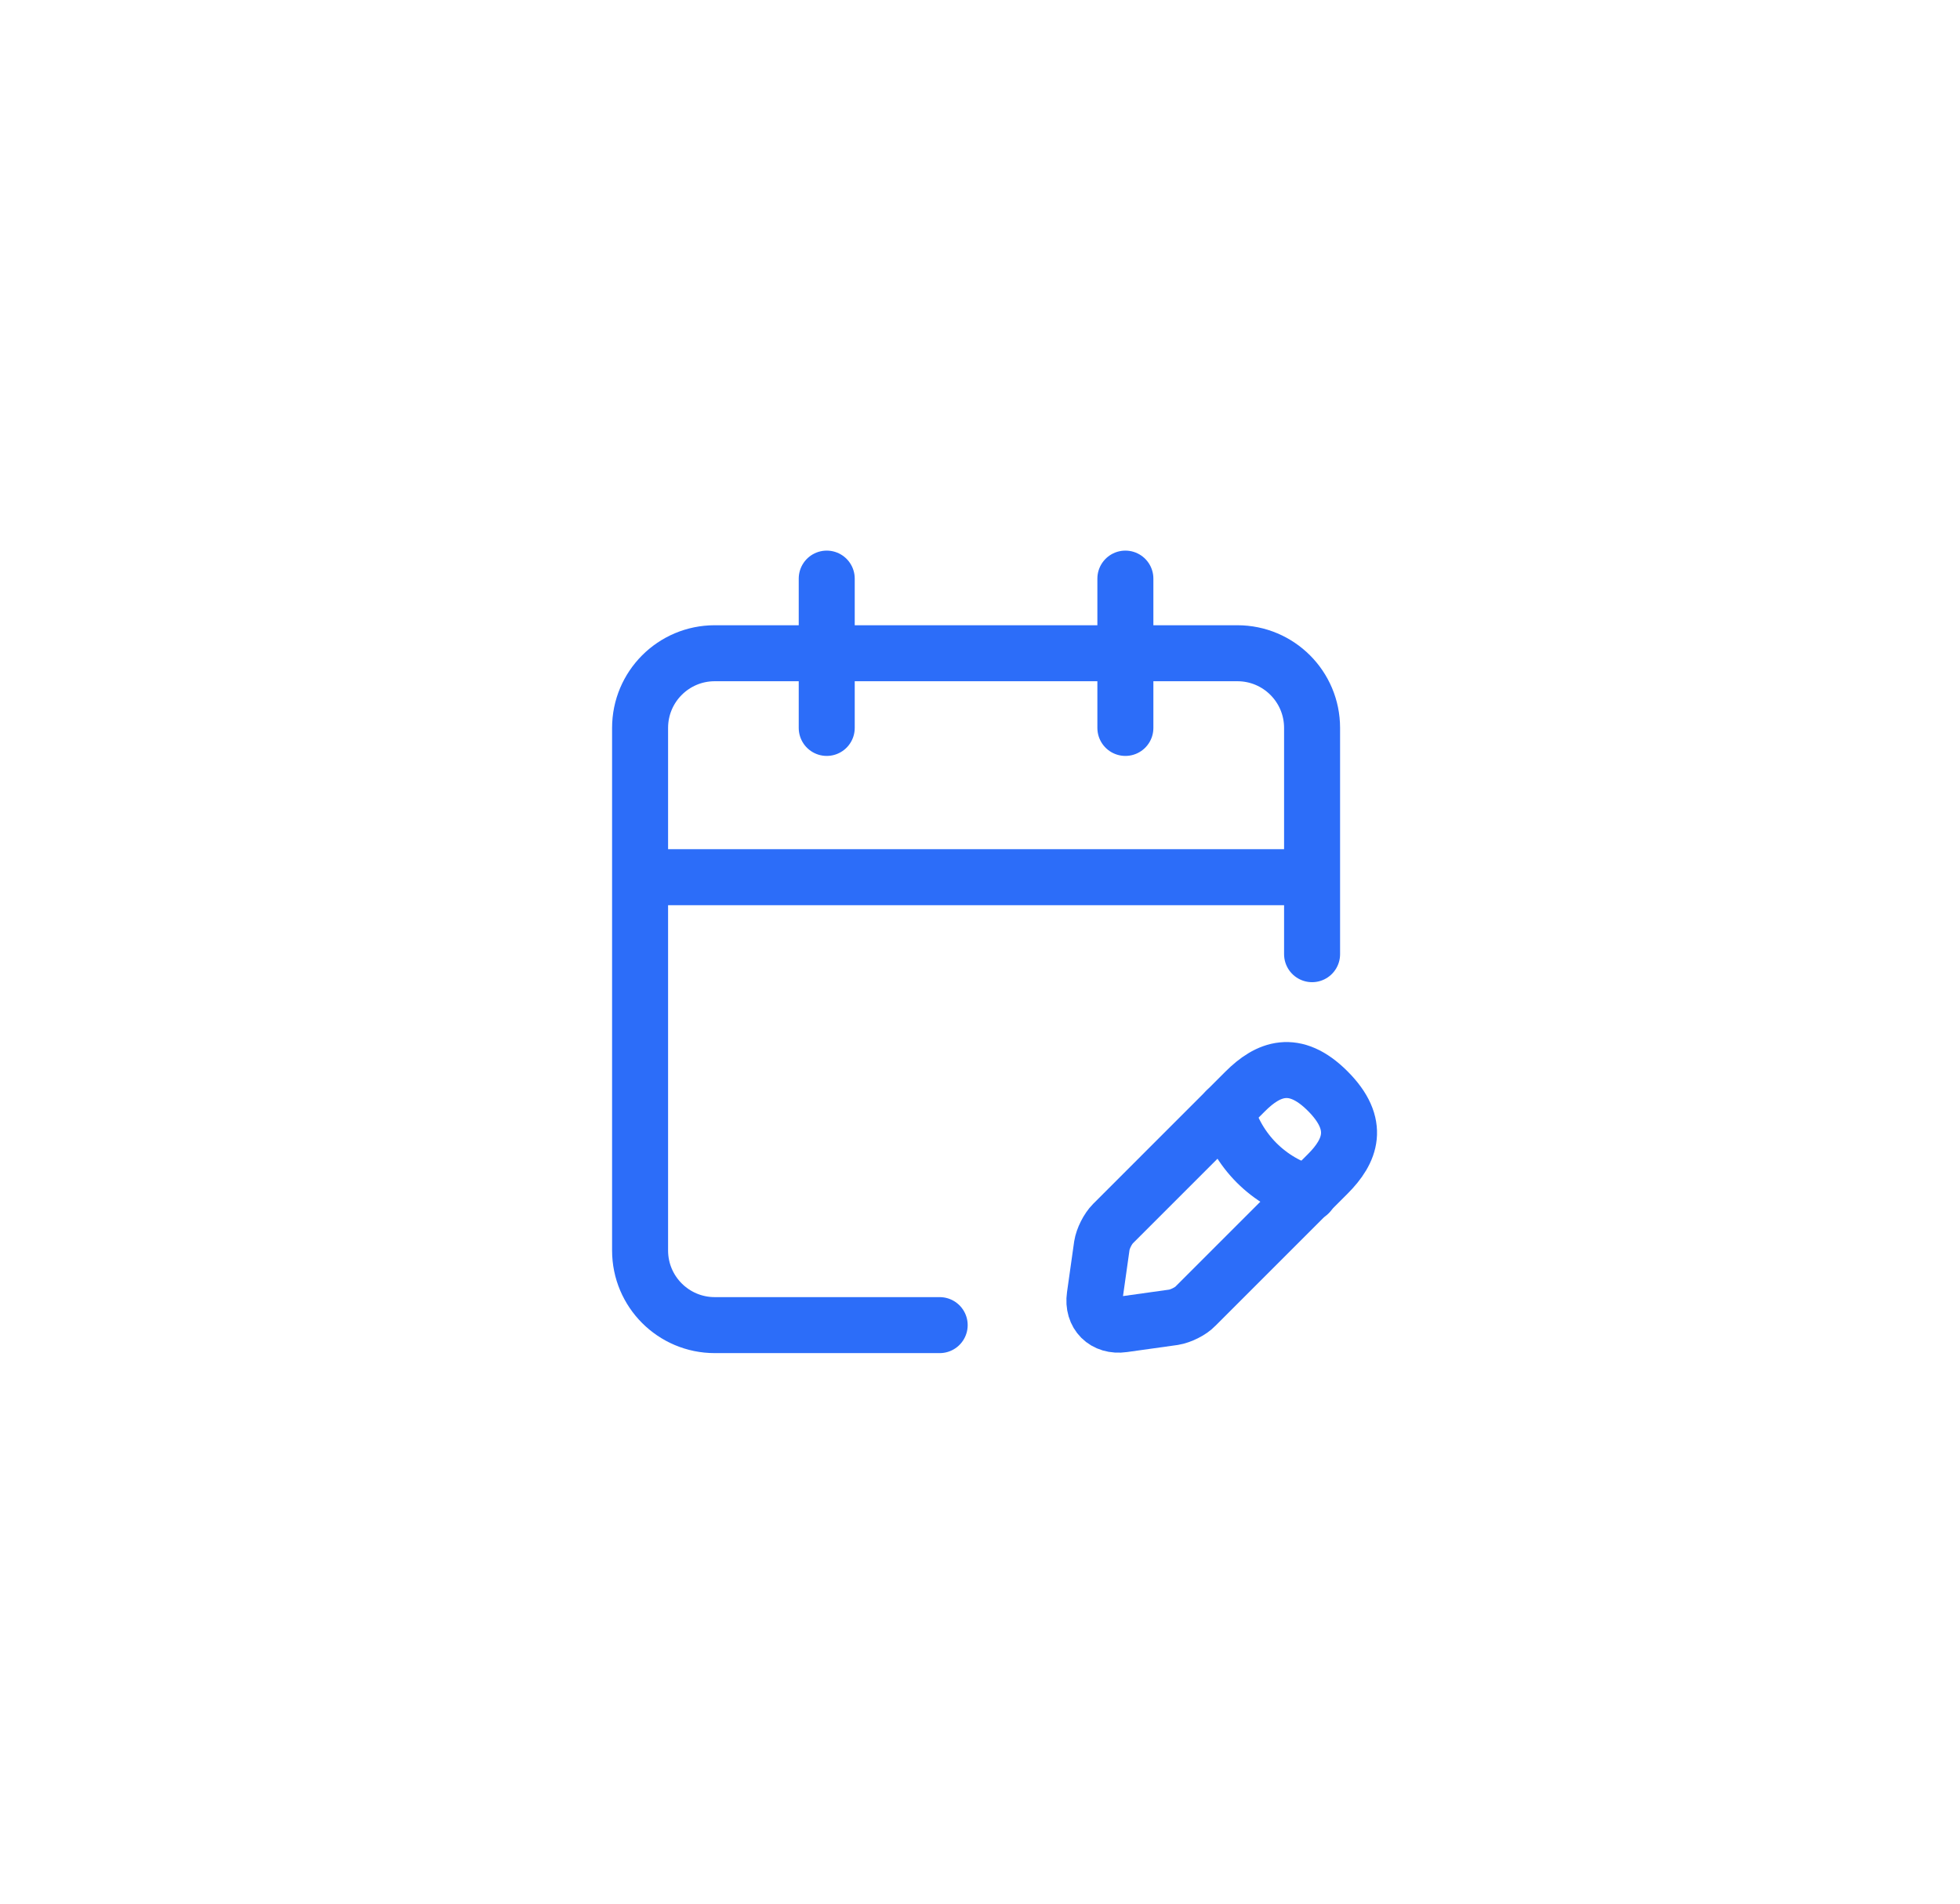 <svg width="35" height="34" viewBox="0 0 35 34" fill="none" xmlns="http://www.w3.org/2000/svg">
<g filter="url(#filter0_d_20559_39057)">
<rect x="5.43" y="5" width="24" height="24" rx="12" fill="white"/>
<path d="M20.096 10.334V13.001M14.763 10.334V13.001M11.43 15.667H23.43M16.78 23.667H12.763C12.027 23.667 11.43 23.07 11.43 22.334V13.001C11.43 12.264 12.027 11.667 12.763 11.667H22.096C22.833 11.667 23.43 12.264 23.43 13.001V17.042" stroke="#2C6DF9" stroke-linecap="round" stroke-linejoin="round"/>
<path d="M22.236 19.493L19.876 21.853C19.782 21.947 19.696 22.12 19.676 22.247L19.549 23.147C19.502 23.473 19.729 23.7 20.056 23.653L20.956 23.527C21.082 23.507 21.262 23.42 21.349 23.327L23.709 20.967C24.116 20.56 24.309 20.087 23.709 19.487C23.116 18.893 22.642 19.087 22.236 19.493Z" stroke="#2C6DF9" stroke-miterlimit="10" stroke-linecap="round" stroke-linejoin="round"/>
<path d="M21.895 19.834C22.096 20.554 22.655 21.114 23.375 21.314" stroke="#2C6DF9" stroke-miterlimit="10" stroke-linecap="round" stroke-linejoin="round"/>
</g>
<defs>
<filter id="filter0_d_20559_39057" x="0.43" y="0" width="34" height="34" filterUnits="userSpaceOnUse" color-interpolation-filters="sRGB">
<feFlood flood-opacity="0" result="BackgroundImageFix"/>
<feColorMatrix in="SourceAlpha" type="matrix" values="0 0 0 0 0 0 0 0 0 0 0 0 0 0 0 0 0 0 127 0" result="hardAlpha"/>
<feOffset/>
<feGaussianBlur stdDeviation="2.5"/>
<feColorMatrix type="matrix" values="0 0 0 0 0 0 0 0 0 0 0 0 0 0 0 0 0 0 0.23 0"/>
<feBlend mode="normal" in2="BackgroundImageFix" result="effect1_dropShadow_20559_39057"/>
<feBlend mode="normal" in="SourceGraphic" in2="effect1_dropShadow_20559_39057" result="shape"/>
</filter>
</defs>
</svg>
